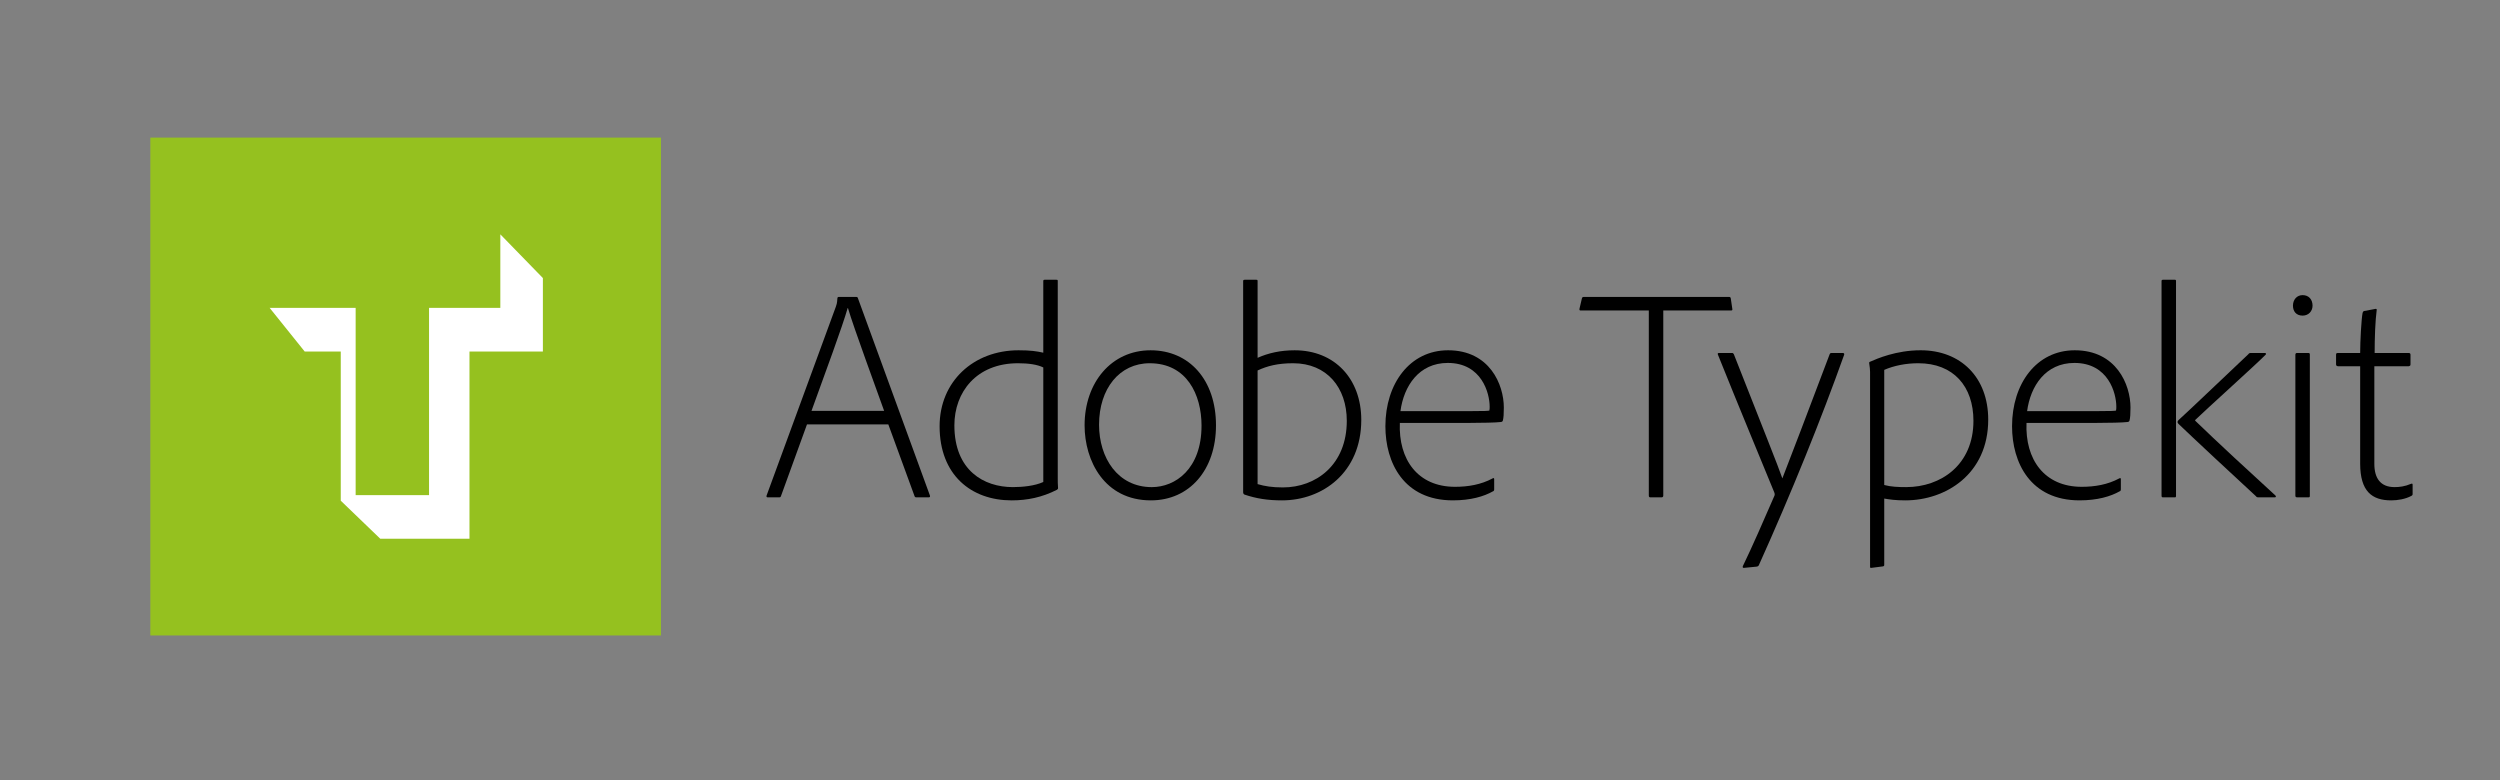 <svg xmlns="http://www.w3.org/2000/svg" xmlns:xlink="http://www.w3.org/1999/xlink" id="Layer_1" width="282" height="88" x="0" y="0" enable-background="new 0 0 282 88" version="1.1" viewBox="0 0 282 88" xml:space="preserve"><rect x="0" y="0" width="282" height="88" fill="#808080" stroke="none"/><rect width="57.6" height="56.158" x="16.957" y="15.521" fill="#95C11F" fill-rule="evenodd" clip-rule="evenodd"/><polygon fill="#FFF" fill-rule="evenodd" points="56.437 26.432 61.237 31.364 61.237 39.649 52.957 39.649 52.957 60.768 42.892 60.768 38.437 56.478 38.437 56.401 38.437 39.649 34.367 39.649 30.416 34.729 40.117 34.729 40.117 55.85 48.396 55.85 48.396 34.729 56.437 34.729" clip-rule="evenodd"/><g><path d="M91.027,47.875l-2.924,8.057c-0.034,0.136-0.103,0.17-0.204,0.17h-1.292c-0.136,0-0.17-0.068-0.136-0.204l7.819-21.316 c0.067-0.204,0.136-0.34,0.17-0.952c0-0.068,0.067-0.136,0.135-0.136h1.972c0.136,0,0.17,0.034,0.204,0.136l8.125,22.268 c0.035,0.136,0,0.204-0.136,0.204h-1.394c-0.102,0-0.171-0.034-0.204-0.136l-2.958-8.091H91.027z M99.73,46.345 c-0.782-2.21-3.434-9.383-4.08-11.593h-0.034c-0.611,2.142-2.481,7.173-4.079,11.593H99.73z"/><path d="M105.987,48.079c0-5.032,3.808-8.567,8.908-8.567c1.326,0,2.04,0.102,2.788,0.272v-8.057c0-0.136,0.033-0.17,0.17-0.17 h1.292c0.169,0,0.169,0.034,0.169,0.17v22.268c0,0.272,0,0.578,0.033,1.054c0,0.102-0.033,0.136-0.136,0.204 c-1.666,0.85-3.331,1.19-5.1,1.19C109.557,56.442,105.987,53.586,105.987,48.079z M117.683,41.45 c-0.681-0.34-1.7-0.476-2.856-0.476c-4.691,0-7.173,3.264-7.173,7.003c0,5.099,3.331,6.969,6.595,6.969 c1.088,0,2.482-0.136,3.435-0.578V41.45z"/><path d="M137.164,47.977c0,5.031-2.991,8.465-7.343,8.465c-5.235,0-7.479-4.454-7.479-8.465c0-4.828,3.025-8.465,7.445-8.465 C134.173,39.512,137.164,42.877,137.164,47.977z M123.974,47.909c0,3.74,2.107,7.038,5.949,7.038c2.652,0,5.61-2.04,5.61-6.936 c0-3.501-1.666-7.037-5.847-7.037C126.285,40.974,123.974,43.829,123.974,47.909z"/><path d="M141.686,31.557c0.103,0,0.171,0,0.171,0.136v8.669c1.224-0.544,2.583-0.85,4.181-0.85c4.522,0,7.514,3.229,7.514,7.853 c0,5.95-4.386,9.077-8.941,9.077c-1.632,0-2.889-0.204-4.214-0.646c-0.103-0.034-0.17-0.136-0.17-0.272V31.692 c0-0.102,0.067-0.136,0.204-0.136H141.686z M145.867,40.974c-1.733,0-2.923,0.306-4.011,0.816v12.817 c0.815,0.238,1.632,0.374,2.855,0.374c3.739,0,7.207-2.549,7.207-7.513C151.919,43.728,149.675,40.974,145.867,40.974z"/><path d="M157.903,47.705c-0.17,4.113,2.006,7.207,6.222,7.207c1.462,0,2.924-0.238,4.25-0.952c0.102-0.068,0.169-0.034,0.169,0.102 v1.122c0,0.136-0.033,0.204-0.136,0.238c-1.02,0.578-2.516,1.02-4.521,1.02c-5.541,0-7.615-4.25-7.615-8.363 c0-4.794,2.754-8.567,7.071-8.567c4.691,0,6.289,3.875,6.289,6.459c0,0.748-0.033,1.156-0.102,1.428 c0,0.102-0.102,0.204-0.238,0.204c-0.509,0.068-2.176,0.102-3.501,0.102H157.903z M165.484,46.379c2.074,0,2.414-0.034,2.516-0.068 c0.034-0.102,0.034-0.34,0.034-0.442c0-1.496-0.884-4.93-4.726-4.93c-3.263,0-4.963,2.618-5.337,5.439H165.484z"/><path d="M185.987,35.024h-7.684c-0.102,0-0.17-0.034-0.136-0.204l0.271-1.156c0.035-0.102,0.068-0.17,0.204-0.17h16.387 c0.136,0,0.17,0.034,0.204,0.17l0.17,1.156c0.034,0.136,0,0.204-0.136,0.204h-7.649v20.874c0,0.136-0.068,0.204-0.204,0.204h-1.224 c-0.137,0-0.204-0.034-0.204-0.204V35.024z"/><path d="M195.406,39.818c0.068,0,0.102,0.034,0.17,0.136c3.365,8.567,4.997,12.613,5.474,14.007 c1.088-2.822,2.754-7.14,5.337-14.007c0.034-0.068,0.068-0.136,0.204-0.136h1.292c0.136,0,0.17,0.102,0.136,0.204 c-2.583,7.241-5.915,15.502-9.621,23.73c-0.033,0.102-0.17,0.17-0.306,0.17l-1.394,0.136c-0.136,0-0.136-0.102-0.103-0.204 c1.021-2.108,2.38-5.202,3.57-7.956c0.033-0.102,0.033-0.204-0.034-0.374c-0.748-1.835-4.25-10.267-6.357-15.536 c-0.034-0.102,0-0.17,0.102-0.17H195.406z"/><path d="M224.271,47.331c0,6.153-4.794,9.111-9.349,9.111c-1.156,0-1.769-0.102-2.38-0.204v7.445c0,0.102,0,0.17-0.136,0.204 c-0.34,0.034-1.259,0.17-1.326,0.17c-0.103,0-0.136,0-0.136-0.136V41.959c0-0.204-0.034-0.612-0.103-1.02 c0-0.034,0-0.102,0.103-0.136c0.781-0.34,2.923-1.292,5.711-1.292C221.177,39.512,224.271,42.571,224.271,47.331z M212.542,41.722 v12.986c0.748,0.204,1.563,0.238,2.481,0.238c3.876,0,7.581-2.482,7.581-7.479c0-3.875-2.243-6.493-6.221-6.493 C214.989,40.974,213.63,41.246,212.542,41.722z"/><path d="M228.59,47.705c-0.169,4.113,2.006,7.207,6.222,7.207c1.461,0,2.923-0.238,4.249-0.952c0.103-0.068,0.17-0.034,0.17,0.102 v1.122c0,0.136-0.033,0.204-0.135,0.238c-1.02,0.578-2.516,1.02-4.522,1.02c-5.541,0-7.615-4.25-7.615-8.363 c0-4.794,2.754-8.567,7.071-8.567c4.691,0,6.289,3.875,6.289,6.459c0,0.748-0.033,1.156-0.102,1.428 c0,0.102-0.102,0.204-0.238,0.204c-0.509,0.068-2.175,0.102-3.501,0.102H228.59z M236.171,46.379c2.074,0,2.414-0.034,2.516-0.068 c0.034-0.102,0.034-0.34,0.034-0.442c0-1.496-0.884-4.93-4.726-4.93c-3.264,0-4.962,2.618-5.337,5.439H236.171z"/><path d="M245.454,55.932c0,0.136-0.034,0.17-0.136,0.17h-1.326c-0.103,0-0.17-0.034-0.17-0.17v-24.24 c0-0.102,0.067-0.136,0.17-0.136h1.326c0.102,0,0.136,0.034,0.136,0.136V55.932z M245.726,47.399 c1.462-1.326,6.901-6.527,7.888-7.445c0.067-0.102,0.136-0.136,0.271-0.136h1.598c0.136,0,0.169,0.136,0.068,0.204 c-0.918,0.952-6.731,6.188-7.921,7.343c-0.034,0.034-0.034,0.034,0,0.102c2.312,2.244,6.357,5.983,9.043,8.431 c0.102,0.102,0.034,0.204-0.068,0.204h-1.836c-0.17,0-0.237-0.034-0.306-0.136c-2.176-2.005-6.969-6.459-8.737-8.159 C245.59,47.637,245.59,47.569,245.726,47.399z"/><path d="M258.646,34.48c0-0.68,0.442-1.19,1.088-1.19c0.714,0,1.122,0.51,1.122,1.19c0,0.612-0.442,1.122-1.122,1.122 C259.02,35.602,258.646,35.126,258.646,34.48z M258.918,40.021c0-0.136,0.067-0.204,0.17-0.204h1.291 c0.103,0,0.171,0.034,0.171,0.17v15.944c0,0.136-0.034,0.17-0.171,0.17h-1.224c-0.17,0-0.237-0.034-0.237-0.204V40.021z"/><path d="M272.143,55.694c0,0.102,0,0.17-0.136,0.238c-0.681,0.374-1.564,0.51-2.278,0.51c-2.175,0-3.502-1.02-3.502-4.147V41.313 h-2.516c-0.17-0.034-0.203-0.102-0.203-0.238v-1.054c0-0.136,0.033-0.204,0.203-0.204h2.516c0-1.326,0.137-3.842,0.273-4.522 c0.034-0.102,0.068-0.17,0.135-0.204l1.258-0.238c0.103-0.034,0.204,0,0.204,0.068c-0.169,1.258-0.237,3.229-0.237,4.896h3.841 c0.137,0,0.204,0.068,0.204,0.204v1.088c0,0.136-0.067,0.17-0.204,0.204h-3.875v11.015c0,1.598,0.68,2.618,2.277,2.618 c0.544,0,1.156-0.068,1.87-0.374c0.102-0.034,0.17-0.034,0.17,0.102V55.694z"/></g></svg>